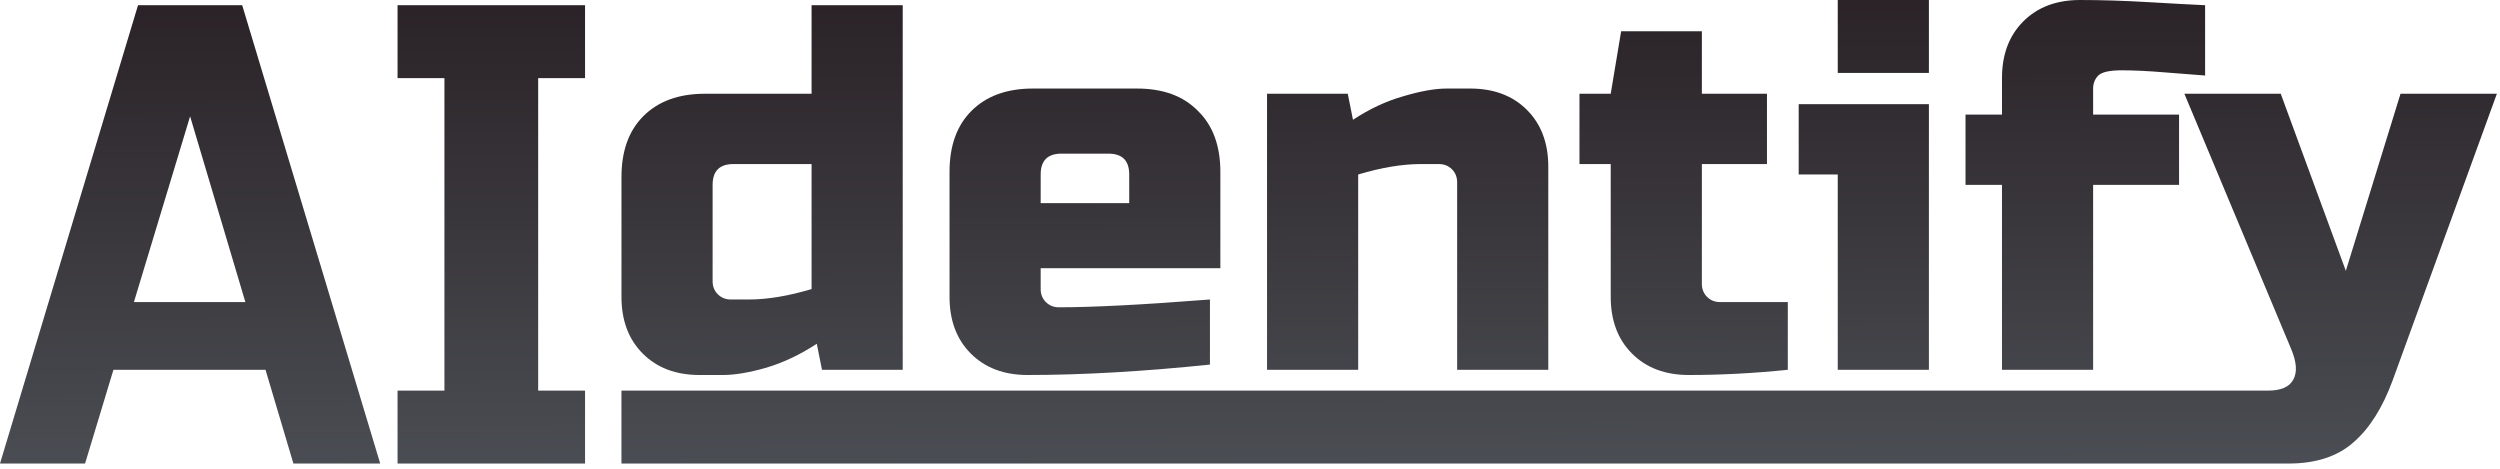 <svg width="288" height="54" viewBox="0 0 288 54" fill="none" xmlns="http://www.w3.org/2000/svg">
<path d="M9.8 53.4H0L15.9 0.6H27.9L43.8 53.4H33.8L30.587 42.599H13.067L9.8 53.4ZM30.587 42.599L33.8 53.4L27.85 33.4L21.9 13.4L15.85 33.4L15.472 34.65L15.425 34.8H28.267L30.587 42.599Z" fill="url(#paint0_linear_40_78)"/>
<path d="M67.398 53.4H45.798V45H51.198V9H45.798V0.6H67.398V9H61.998V45H67.398V53.4Z" fill="url(#paint1_linear_40_78)"/>
<path d="M94.693 42.6L94.093 39.6C92.213 40.84 90.273 41.76 88.273 42.36C86.313 42.92 84.653 43.2 83.293 43.2H80.593C77.873 43.2 75.693 42.38 74.053 40.74C72.413 39.1 71.593 36.92 71.593 34.2V20.4C71.593 17.4 72.433 15.06 74.113 13.38C75.833 11.66 78.193 10.8 81.193 10.8H93.493V0.6H103.993V42.6H94.693ZM86.293 34.5C88.413 34.5 90.813 34.1 93.493 33.3V18.9H84.493C82.893 18.9 82.093 19.7 82.093 21.3V32.4C82.093 33 82.293 33.5 82.693 33.9C83.093 34.3 83.593 34.5 84.193 34.5H86.293Z" fill="url(#paint2_linear_40_78)"/>
<path d="M122.286 17.7C120.686 17.7 119.886 18.5 119.886 20.1V23.4H130.086V20.1C130.086 18.5 129.286 17.7 127.686 17.7H122.286ZM139.386 42C131.666 42.8 124.666 43.2 118.386 43.2C115.666 43.2 113.486 42.38 111.846 40.74C110.206 39.1 109.386 36.92 109.386 34.2V19.8C109.386 16.8 110.226 14.46 111.906 12.78C113.626 11.06 115.986 10.2 118.986 10.2H130.986C133.986 10.2 136.326 11.06 138.006 12.78C139.726 14.46 140.586 16.8 140.586 19.8V30.9H119.886V33.3C119.886 33.9 120.086 34.4 120.486 34.8C120.886 35.2 121.386 35.4 121.986 35.4C125.946 35.4 131.746 35.1 139.386 34.5V42Z" fill="url(#paint3_linear_40_78)"/>
<path d="M163.663 18.9C161.543 18.9 159.143 19.3 156.463 20.1V42.6H145.963V10.8H155.262L155.863 13.8C157.743 12.56 159.662 11.66 161.622 11.1C163.622 10.5 165.303 10.2 166.663 10.2H169.363C172.083 10.2 174.263 11.02 175.903 12.66C177.543 14.3 178.363 16.48 178.363 19.2V42.6H167.863V21C167.863 20.4 167.663 19.9 167.263 19.5C166.863 19.1 166.363 18.9 165.763 18.9H163.663Z" fill="url(#paint4_linear_40_78)"/>
<path d="M205.955 42.6C202.075 43 198.275 43.2 194.555 43.2C191.835 43.2 189.655 42.38 188.015 40.74C186.375 39.1 185.555 36.92 185.555 34.2V18.9H181.955V10.8H185.555L186.755 3.6H196.055V10.8H203.555V18.9H196.055V32.7C196.055 33.3 196.255 33.8 196.655 34.2C197.055 34.6 197.555 34.8 198.155 34.8H205.955V42.6Z" fill="url(#paint5_linear_40_78)"/>
<path d="M222.209 12V42.6H211.709V20.1H207.209V12H222.209ZM211.709 0H222.209V8.4H211.709V0Z" fill="url(#paint6_linear_40_78)"/>
<path d="M254.028 8.7C252.868 8.62 251.328 8.5 249.408 8.34C247.488 8.18 245.828 8.1 244.428 8.1C243.028 8.1 242.128 8.3 241.728 8.7C241.328 9.1 241.128 9.6 241.128 10.2V13.2H251.028V21.3H241.128V42.6H230.628V21.3H226.428V13.2H230.628V9C230.628 6.28 231.448 4.1 233.088 2.46C234.728 0.82 236.908 0 239.628 0C242.068 0 244.648 0.08 247.368 0.24C250.088 0.4 252.308 0.52 254.028 0.6V8.7Z" fill="url(#paint7_linear_40_78)"/>
<path d="M263.64 53.4C261.52 53.4 74.65 53.4 71.59 53.4V45H258.54H261.24C262.76 45 263.74 44.58 264.18 43.74C264.66 42.9 264.58 41.72 263.94 40.2L251.64 10.8H262.74L270.24 31.2L276.54 10.8H287.64L275.64 43.8C274.48 46.96 272.98 49.34 271.14 50.94C269.3 52.58 266.8 53.4 263.64 53.4Z" fill="url(#paint8_linear_40_78)"/>
<defs>
<linearGradient id="paint0_linear_40_78" x1="144" y1="-24" x2="144.4" y2="114.1" gradientUnits="userSpaceOnUse">
<stop stop-color="#1C0F13"/>
<stop offset="1" stop-color="#6E7E85"/>
</linearGradient>
<linearGradient id="paint1_linear_40_78" x1="144" y1="-24" x2="144.4" y2="114.1" gradientUnits="userSpaceOnUse">
<stop stop-color="#1C0F13"/>
<stop offset="1" stop-color="#6E7E85"/>
</linearGradient>
<linearGradient id="paint2_linear_40_78" x1="144" y1="-24" x2="144.4" y2="114.1" gradientUnits="userSpaceOnUse">
<stop stop-color="#1C0F13"/>
<stop offset="1" stop-color="#6E7E85"/>
</linearGradient>
<linearGradient id="paint3_linear_40_78" x1="144" y1="-24" x2="144.4" y2="114.1" gradientUnits="userSpaceOnUse">
<stop stop-color="#1C0F13"/>
<stop offset="1" stop-color="#6E7E85"/>
</linearGradient>
<linearGradient id="paint4_linear_40_78" x1="144" y1="-24" x2="144.4" y2="114.1" gradientUnits="userSpaceOnUse">
<stop stop-color="#1C0F13"/>
<stop offset="1" stop-color="#6E7E85"/>
</linearGradient>
<linearGradient id="paint5_linear_40_78" x1="144" y1="-24" x2="144.4" y2="114.1" gradientUnits="userSpaceOnUse">
<stop stop-color="#1C0F13"/>
<stop offset="1" stop-color="#6E7E85"/>
</linearGradient>
<linearGradient id="paint6_linear_40_78" x1="144" y1="-24" x2="144.4" y2="114.1" gradientUnits="userSpaceOnUse">
<stop stop-color="#1C0F13"/>
<stop offset="1" stop-color="#6E7E85"/>
</linearGradient>
<linearGradient id="paint7_linear_40_78" x1="144" y1="-24" x2="144.4" y2="114.1" gradientUnits="userSpaceOnUse">
<stop stop-color="#1C0F13"/>
<stop offset="1" stop-color="#6E7E85"/>
</linearGradient>
<linearGradient id="paint8_linear_40_78" x1="144" y1="-24" x2="144.4" y2="114.1" gradientUnits="userSpaceOnUse">
<stop stop-color="#1C0F13"/>
<stop offset="1" stop-color="#6E7E85"/>
</linearGradient>
</defs>
</svg>
